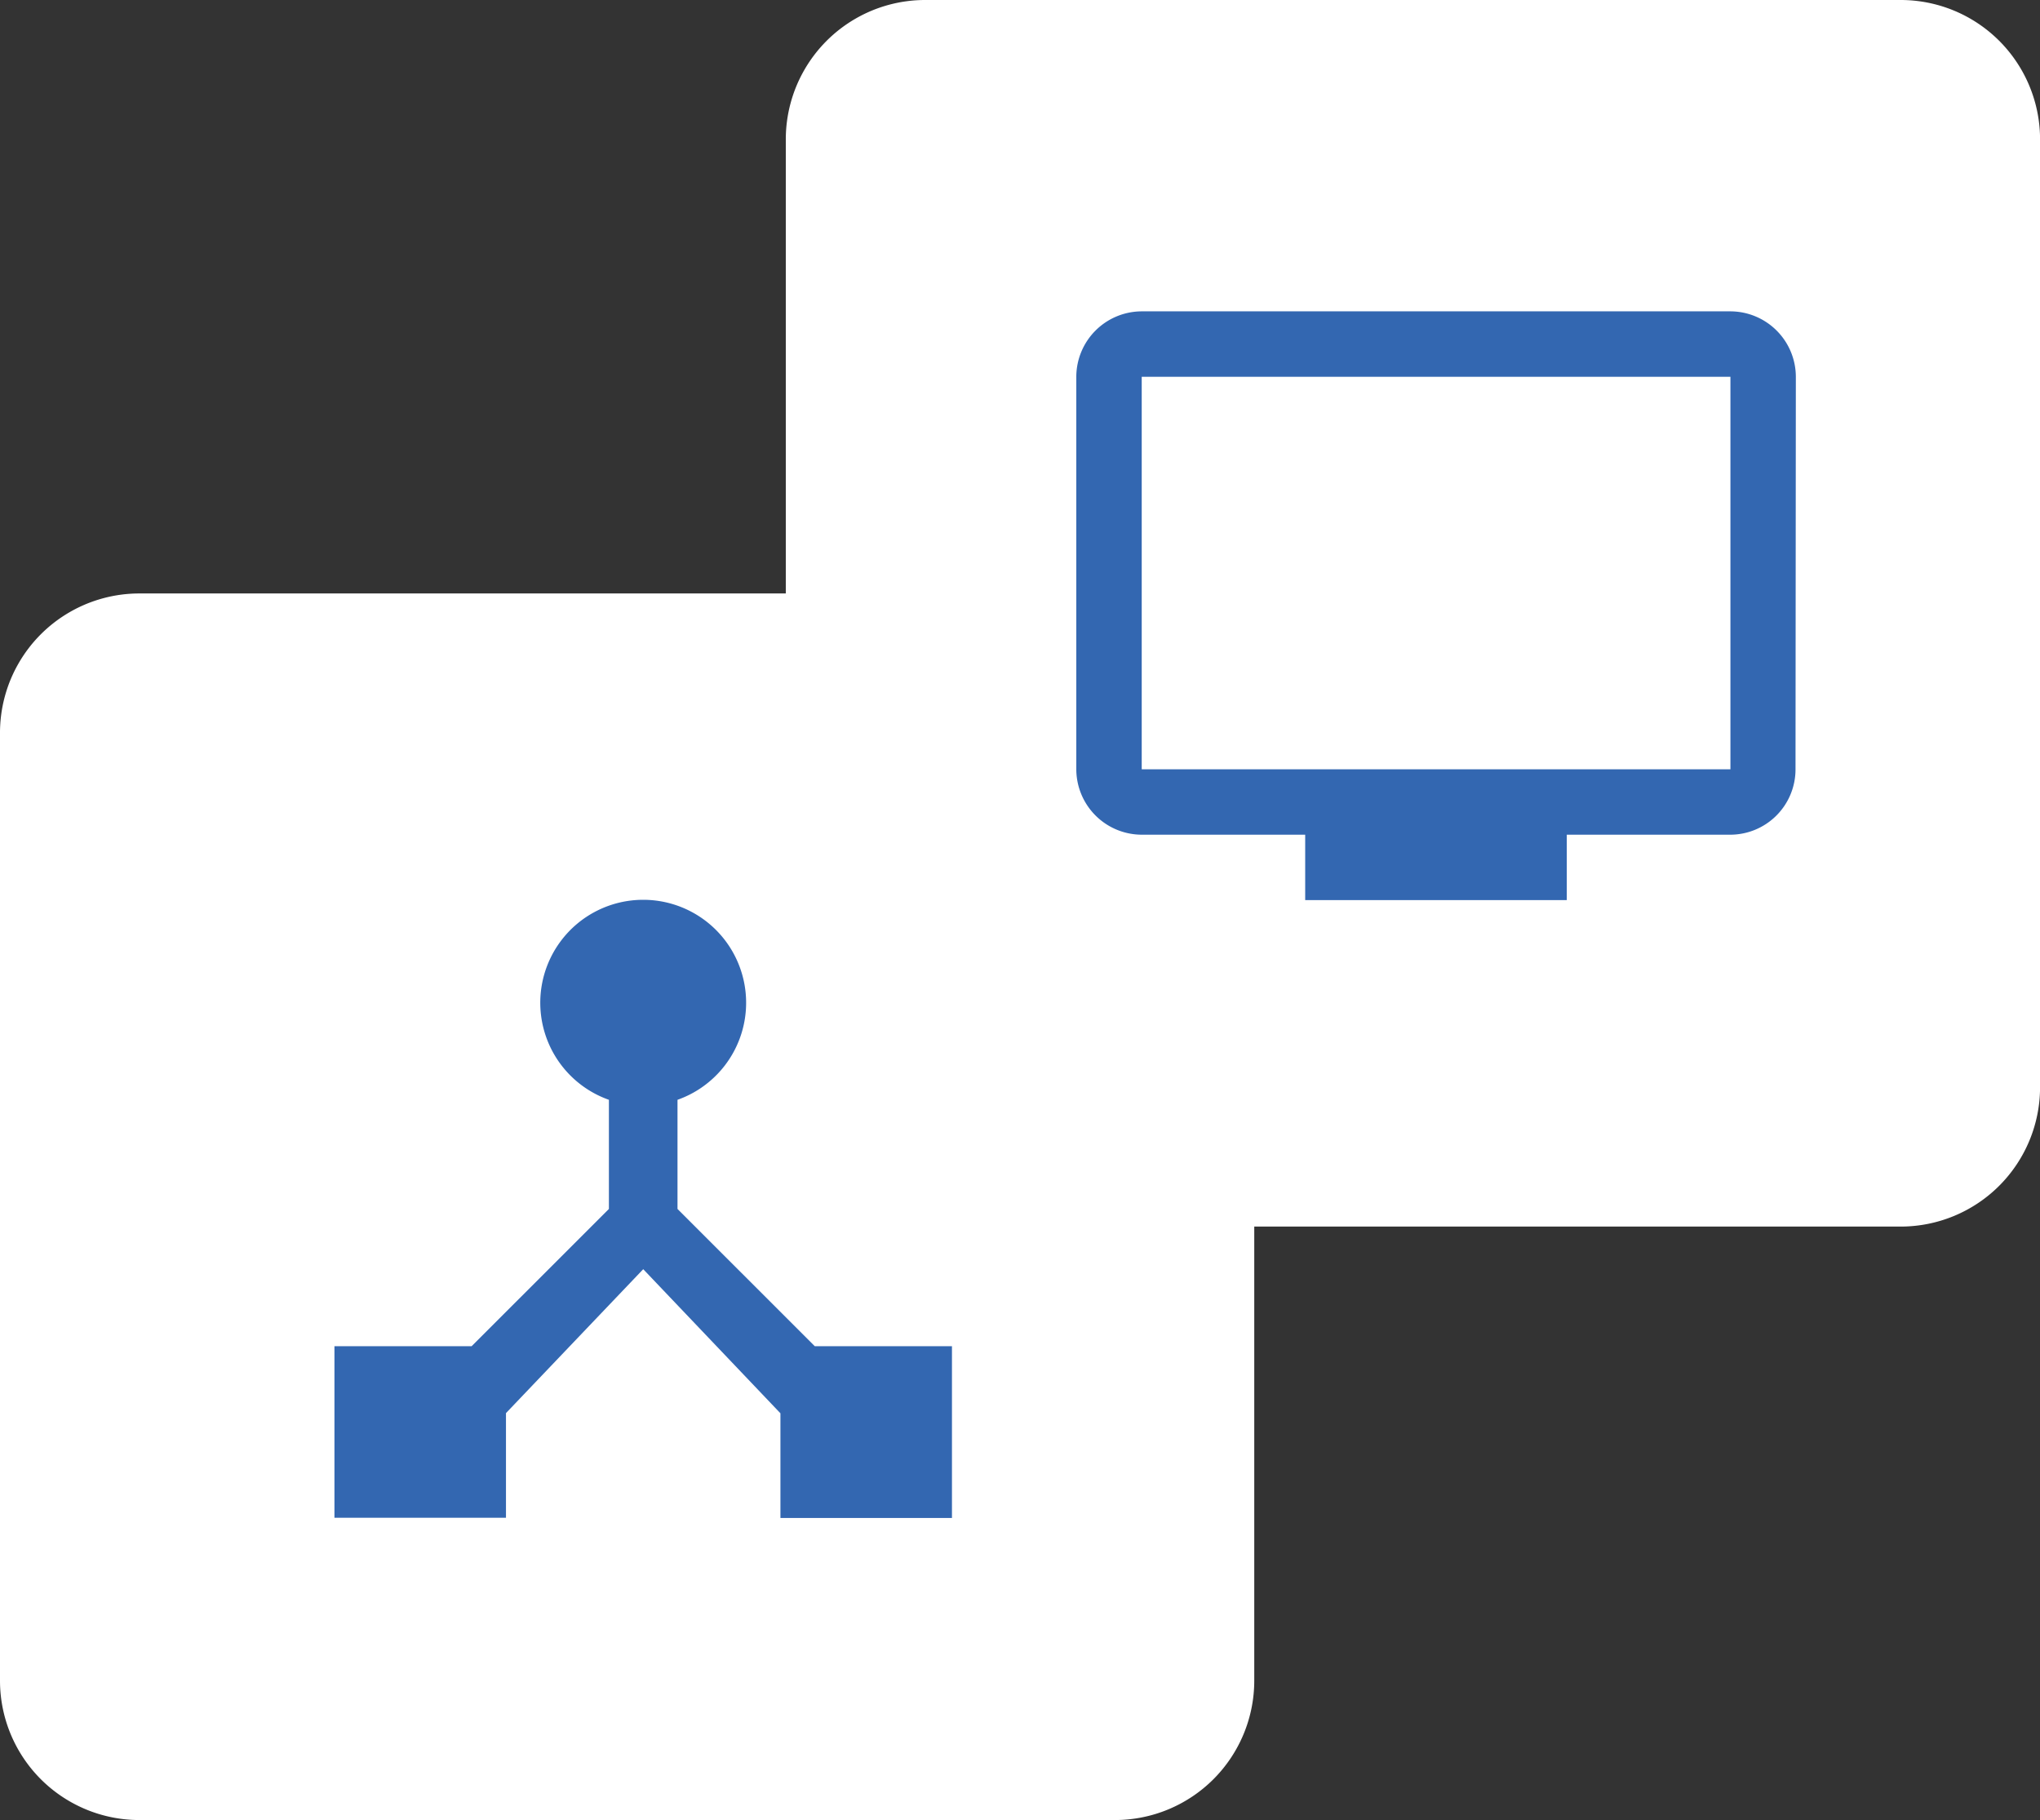 <svg id="Group_3021" data-name="Group 3021" xmlns="http://www.w3.org/2000/svg" width="36.488" height="32.547" viewBox="0 0 36.488 32.547">
  <rect x="0" y="0" width="36.488" height="32.547" fill="#333333" stroke="none"/>
  <path id="Path_9760" data-name="Path 9760" d="M2.493,0H19.941a2.493,2.493,0,0,1,2.493,2.493V19.442a2.493,2.493,0,0,1-2.493,2.493H2.493A2.493,2.493,0,0,1,0,19.442V2.493A2.493,2.493,0,0,1,2.493,0Z" transform="translate(0 10.613)" fill="#fff"/>
  <path id="Path_9761" data-name="Path 9761" d="M2.493,0H19.941a2.493,2.493,0,0,1,2.493,2.493V19.442a2.493,2.493,0,0,1-2.493,2.493H2.493A2.493,2.493,0,0,1,0,19.442V2.493A2.493,2.493,0,0,1,2.493,0Z" transform="translate(14.055 0)" fill="#fff"/>
  <path id="ic_device_hub_24px" d="M11.591,10.977,9.136,8.523V6.571a1.841,1.841,0,1,0-1.227,0V8.523L5.454,10.977H3v3.068H6.068V12.174L8.523,9.6l2.454,2.577v1.872h3.068V10.977Z" transform="translate(2.982 13.097)" fill="#3367b1"/>
  <path id="ic_tv_24px" d="M12.7,3H2.17A1.173,1.173,0,0,0,1,4.17v7.019a1.173,1.173,0,0,0,1.17,1.17H5.094v1.17H9.773v-1.17H12.7a1.168,1.168,0,0,0,1.164-1.17l.006-7.019A1.173,1.173,0,0,0,12.7,3Zm0,8.189H2.17V4.17H12.7Z" transform="translate(18.251 2.568)" fill="#3367b1"/>
</svg>
